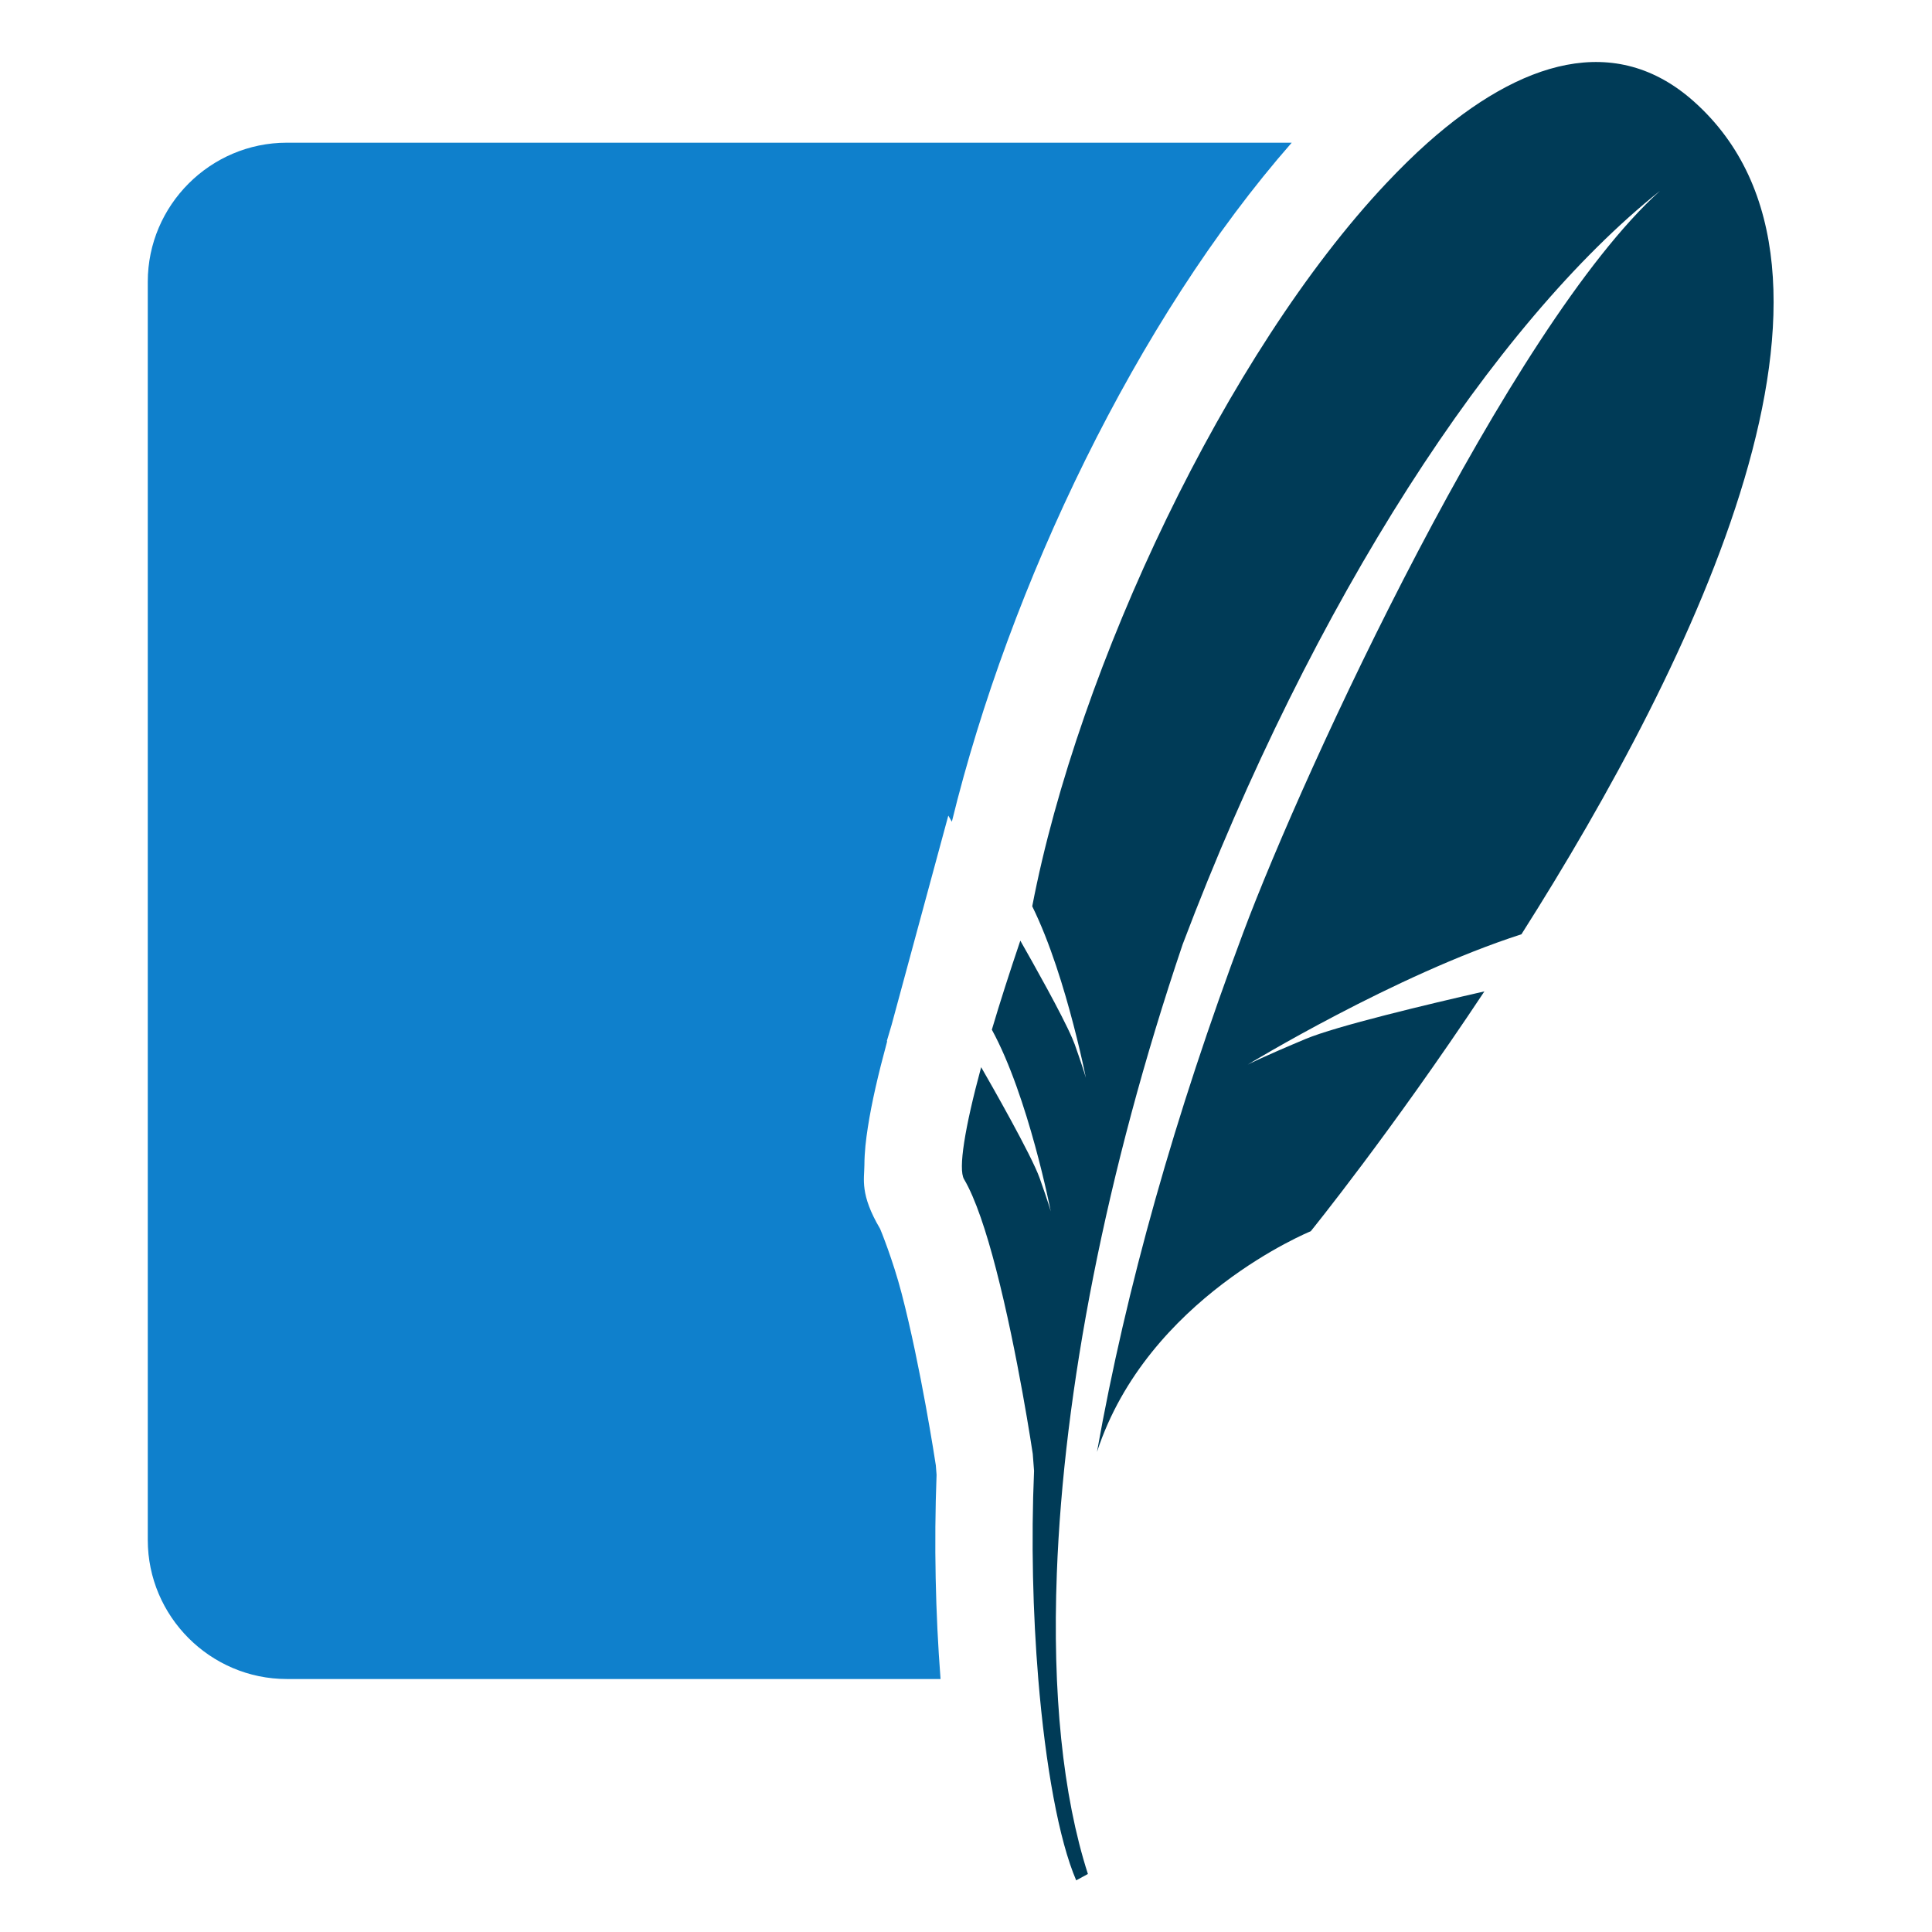 <?xml version="1.0" encoding="UTF-8" standalone="no"?>
<!-- Created with Inkscape (http://www.inkscape.org/) -->

<svg
   version="1.1"
   width="180"
   height="180"
   id="svg2985"
   xml:space="preserve"
   sodipodi:docname="sqlite.svg"
   inkscape:version="1.2 (dc2aedaf03, 2022-05-15)"
   xmlns:inkscape="http://www.inkscape.org/namespaces/inkscape"
   xmlns:sodipodi="http://sodipodi.sourceforge.net/DTD/sodipodi-0.dtd"
   xmlns:xlink="http://www.w3.org/1999/xlink"
   xmlns="http://www.w3.org/2000/svg"
   xmlns:svg="http://www.w3.org/2000/svg"
   xmlns:rdf="http://www.w3.org/1999/02/22-rdf-syntax-ns#"
   xmlns:cc="http://creativecommons.org/ns#"
   xmlns:dc="http://purl.org/dc/elements/1.1/"><sodipodi:namedview
     id="namedview1906"
     pagecolor="#ffffff"
     bordercolor="#666666"
     borderopacity="1.0"
     inkscape:showpageshadow="2"
     inkscape:pageopacity="0.0"
     inkscape:pagecheckerboard="0"
     inkscape:deskcolor="#d1d1d1"
     showgrid="false"
     inkscape:zoom="3.3599449"
     inkscape:cx="171.72901"
     inkscape:cy="101.48976"
     inkscape:window-width="1786"
     inkscape:window-height="1038"
     inkscape:window-x="120"
     inkscape:window-y="0"
     inkscape:window-maximized="0"
     inkscape:current-layer="svg2985" /><title
     id="title2998">SQLite</title><defs
     id="defs2989"><linearGradient
       x1="0"
       y1="0"
       x2="1"
       y2="0"
       id="linearGradient3027"
       gradientUnits="userSpaceOnUse"
       gradientTransform="matrix(-4.02e-6,-91.891,-91.891,4.02e-6,85.881,161.434)"
       spreadMethod="pad"><stop
         id="stop3029"
         style="stop-color:#97d9f6;stop-opacity:1"
         offset="0" /><stop
         id="stop3031"
         style="stop-color:#0f80cc;stop-opacity:1"
         offset="0.92" /><stop
         id="stop3033"
         style="stop-color:#0f80cc;stop-opacity:1"
         offset="1" /></linearGradient><linearGradient
       x1="-15.615"
       y1="-9.108"
       x2="-6.741"
       y2="-9.108"
       id="linearGradient5421"
       xlink:href="#linearGradient3027"
       gradientUnits="userSpaceOnUse"
       gradientTransform="matrix(-4.02e-7,-9.189,-9.189,4.02e-7,8.588,16.143)"
       spreadMethod="pad" /><linearGradient
       x1="-15.615"
       y1="-9.108"
       x2="-6.741"
       y2="-9.108"
       id="linearGradient2995"
       xlink:href="#linearGradient3027"
       gradientUnits="userSpaceOnUse"
       gradientTransform="matrix(-5.025e-7,11.486,-11.486,-5.025e-7,-30.84,202.187)"
       spreadMethod="pad" /></defs><path
     id="solid-background"
     style="fill:#0f80cc;fill-opacity:1;fill-rule:nonzero;stroke:none;stroke-width:1.068"
     d="M 26.721 13.295 C 19.596 13.295 13.768 19.124 13.768 26.248 L 13.768 143.477 C 13.768 150.6 19.596 156.43 26.721 156.43 L 87.629 156.43 C 87.159 150.375 87.013 143.844 87.258 137.402 C 87.223 136.956 87.202 136.686 87.189 136.52 C 87.125 136.096 85.788 127.368 84.006 120.516 L 84.004 120.514 L 84.004 120.51 C 83.197 117.397 82.022 114.527 81.998 114.486 L 81.996 114.482 L 81.994 114.479 C 80.099 111.268 80.525 109.862 80.533 108.574 C 80.542 107.286 80.675 106.2 80.855 105.031 C 81.217 102.694 81.821 100.093 82.645 97.053 L 82.652 97.025 L 82.627 96.979 L 83.072 95.473 L 88.352 75.988 L 88.682 76.559 C 94.056 54.566 105.921 29.741 120.346 13.295 L 26.721 13.295 z " /><path
     d="m 157.817,9.457 c -7.28,-6.493 -16.095,-3.885 -24.795,3.836 -1.291,1.147 -2.58,2.42 -3.862,3.779 -14.883,15.788 -28.697,45.032 -32.989,67.366 1.672,3.39 2.978,7.717 3.838,11.022 0.22,0.848 0.419,1.644 0.578,2.321 0.378,1.602 0.581,2.641 0.581,2.641 0,0 -0.134,-0.505 -0.681,-2.093 -0.104,-0.304 -0.22,-0.637 -0.358,-1.028 -0.059,-0.162 -0.14,-0.358 -0.23,-0.568 -0.971,-2.257 -3.656,-7.02 -4.838,-9.094 -1.011,2.982 -1.904,5.771 -2.652,8.295 3.412,6.243 5.491,16.941 5.491,16.941 0,0 -0.18,-0.693 -1.038,-3.113 -0.761,-2.14 -4.552,-8.783 -5.45,-10.335 -1.536,5.671 -2.147,9.5 -1.596,10.432 1.069,1.806 2.087,4.923 2.98,8.37 2.019,7.765 3.423,17.218 3.423,17.218 0,0 0.045,0.626 0.122,1.59 -0.28,6.521 -0.112,13.282 0.393,19.393 0.669,8.089 1.928,15.038 3.533,18.758 l 1.09,-0.594 c -2.357,-7.327 -3.314,-16.93 -2.895,-28.004 0.634,-16.927 4.53,-37.341 11.727,-58.617 12.16,-32.118 29.031,-57.888 44.472,-70.195 -14.073,12.71 -33.121,53.851 -38.823,69.086 -6.384,17.061 -10.909,33.07 -13.635,48.409 4.704,-14.38 19.916,-20.561 19.916,-20.561 0,0 7.461,-9.201 16.179,-22.346 -5.223,1.191 -13.798,3.23 -16.671,4.437 -4.237,1.777 -5.379,2.384 -5.379,2.384 0,0 13.725,-8.358 25.5,-12.142 C 157.941,61.54 175.584,25.306 157.817,9.457"
     id="feather"
     style="fill:#003b57;fill-opacity:1;fill-rule:nonzero;stroke:none;stroke-width:1.068" /></svg>
